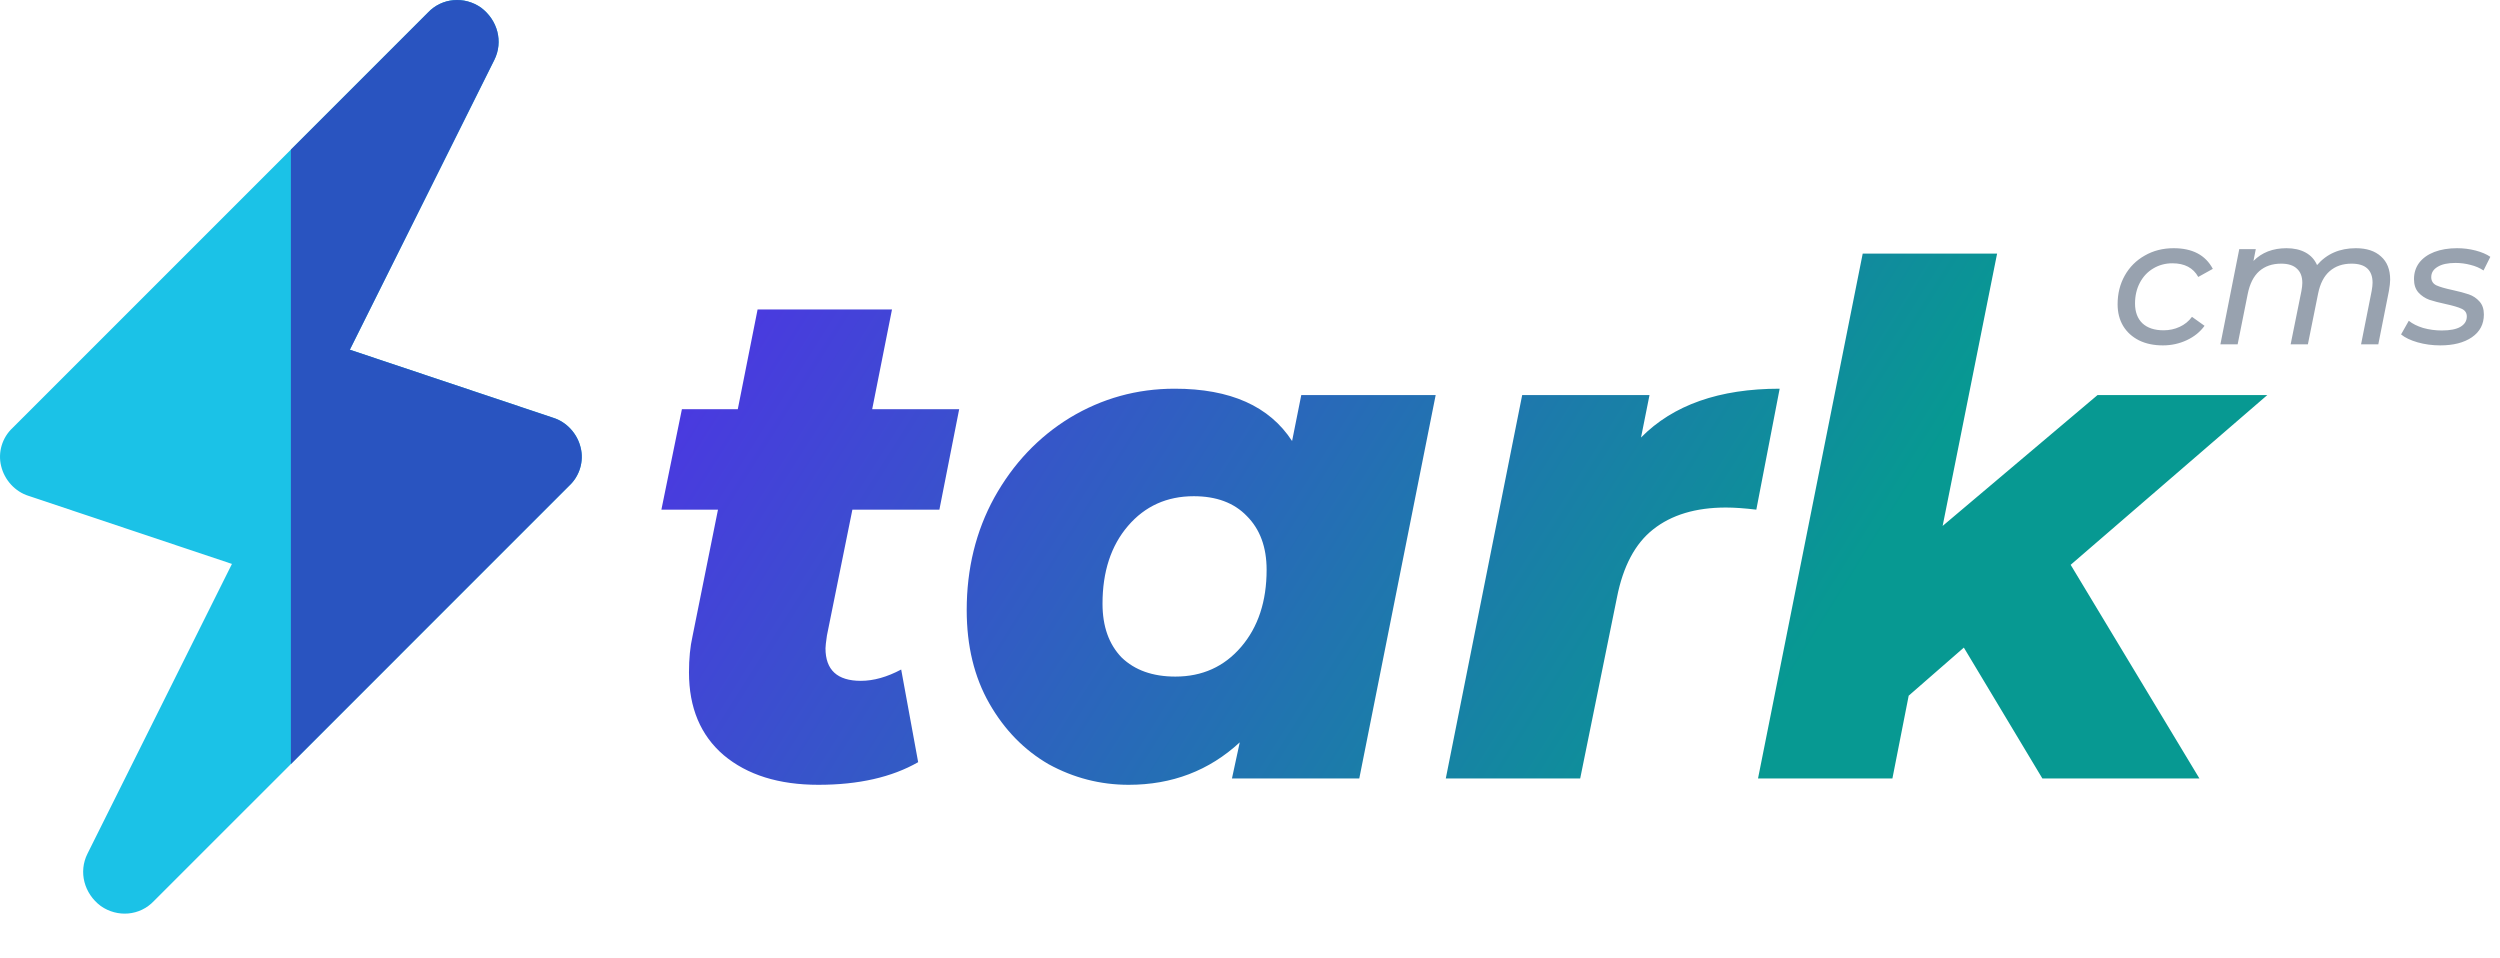 <svg width="167" height="64" viewBox="0 0 167 64" fill="none" xmlns="http://www.w3.org/2000/svg">
<path d="M144.48 23.072C143.872 23.072 143.34 22.96 142.884 22.736C142.428 22.504 142.076 22.184 141.828 21.776C141.58 21.36 141.456 20.876 141.456 20.324C141.456 19.612 141.616 18.972 141.936 18.404C142.256 17.836 142.7 17.392 143.268 17.072C143.836 16.744 144.48 16.58 145.2 16.58C146.456 16.58 147.328 17.04 147.816 17.96L146.844 18.5C146.508 17.892 145.932 17.588 145.116 17.588C144.644 17.588 144.216 17.704 143.832 17.936C143.456 18.16 143.16 18.476 142.944 18.884C142.728 19.292 142.62 19.756 142.62 20.276C142.62 20.836 142.784 21.276 143.112 21.596C143.448 21.908 143.92 22.064 144.528 22.064C144.912 22.064 145.268 21.988 145.596 21.836C145.932 21.684 146.208 21.46 146.424 21.164L147.264 21.764C146.968 22.172 146.572 22.492 146.076 22.724C145.58 22.956 145.048 23.072 144.48 23.072ZM157.371 16.58C158.091 16.58 158.651 16.764 159.051 17.132C159.459 17.492 159.663 18.008 159.663 18.68C159.663 18.864 159.635 19.116 159.579 19.436L158.871 23H157.719L158.427 19.436C158.467 19.212 158.487 19.028 158.487 18.884C158.487 18.468 158.371 18.152 158.139 17.936C157.907 17.72 157.555 17.612 157.083 17.612C156.491 17.612 156.003 17.78 155.619 18.116C155.243 18.444 154.987 18.94 154.851 19.604L154.167 23H153.015L153.735 19.436C153.775 19.22 153.795 19.04 153.795 18.896C153.795 18.48 153.675 18.164 153.435 17.948C153.203 17.724 152.851 17.612 152.379 17.612C151.787 17.612 151.299 17.78 150.915 18.116C150.539 18.452 150.283 18.96 150.147 19.64L149.475 23H148.323L149.583 16.64H150.687L150.531 17.432C151.091 16.864 151.827 16.58 152.739 16.58C153.235 16.58 153.659 16.676 154.011 16.868C154.363 17.06 154.619 17.34 154.779 17.708C155.427 16.956 156.291 16.58 157.371 16.58ZM163.007 23.072C162.479 23.072 161.975 23.004 161.495 22.868C161.023 22.732 160.655 22.556 160.391 22.34L160.907 21.428C161.155 21.628 161.475 21.788 161.867 21.908C162.267 22.02 162.683 22.076 163.115 22.076C163.659 22.076 164.071 21.996 164.351 21.836C164.639 21.668 164.783 21.436 164.783 21.14C164.783 20.9 164.667 20.728 164.435 20.624C164.211 20.52 163.859 20.416 163.379 20.312C162.931 20.216 162.563 20.12 162.275 20.024C161.995 19.92 161.755 19.76 161.555 19.544C161.355 19.32 161.255 19.02 161.255 18.644C161.255 18.228 161.371 17.864 161.603 17.552C161.843 17.24 162.179 17 162.611 16.832C163.051 16.664 163.559 16.58 164.135 16.58C164.559 16.58 164.971 16.632 165.371 16.736C165.771 16.84 166.099 16.98 166.355 17.156L165.899 18.068C165.651 17.9 165.363 17.776 165.035 17.696C164.707 17.608 164.371 17.564 164.027 17.564C163.507 17.564 163.107 17.652 162.827 17.828C162.547 17.996 162.407 18.224 162.407 18.512C162.407 18.768 162.523 18.952 162.755 19.064C162.987 19.168 163.347 19.272 163.835 19.376C164.275 19.472 164.635 19.568 164.915 19.664C165.195 19.76 165.431 19.916 165.623 20.132C165.823 20.348 165.923 20.64 165.923 21.008C165.923 21.656 165.655 22.164 165.119 22.532C164.591 22.892 163.887 23.072 163.007 23.072Z" fill="#98A2AF"/>
<path d="M38.789 29.906C39.011 30.793 38.733 31.791 38.012 32.457L19.432 51.038L10.28 60.189C9.337 61.187 7.84 61.298 6.731 60.522C5.621 59.69 5.233 58.248 5.843 57.027L15.494 37.67L1.905 33.123C1.018 32.845 0.297 32.069 0.075 31.126C-0.147 30.238 0.13 29.24 0.851 28.574L28.583 0.842C29.526 -0.156 31.023 -0.267 32.133 0.509C33.242 1.342 33.63 2.784 33.02 4.004L23.369 23.361L36.958 27.909C37.846 28.186 38.567 28.963 38.789 29.906Z" fill="#1BC2E7"/>
<path d="M38.012 32.457L19.432 51.038V9.994L28.583 0.842C29.526 -0.156 31.024 -0.267 32.133 0.51C33.242 1.342 33.631 2.784 33.02 4.004L23.37 23.361L36.958 27.909C37.846 28.186 38.567 28.963 38.789 29.906C39.011 30.793 38.733 31.791 38.012 32.457Z" fill="#2954C0"/>
<path d="M55.238 42.456C55.175 42.897 55.143 43.18 55.143 43.306C55.143 44.755 55.931 45.48 57.506 45.48C58.356 45.48 59.254 45.227 60.199 44.724L61.333 50.913C59.569 51.921 57.348 52.425 54.671 52.425C52.025 52.425 49.914 51.764 48.339 50.441C46.796 49.118 46.024 47.275 46.024 44.913C46.024 43.999 46.103 43.196 46.26 42.503L47.961 34.045H44.181L45.551 27.335H49.284L50.607 20.673H59.585L58.262 27.335H64.073L62.751 34.045H56.939L55.238 42.456ZM95.903 26.39L90.8 52H82.295L82.815 49.59C80.767 51.48 78.294 52.425 75.397 52.425C73.507 52.425 71.727 51.968 70.057 51.055C68.419 50.11 67.096 48.755 66.088 46.992C65.08 45.227 64.576 43.148 64.576 40.755C64.576 37.983 65.191 35.478 66.419 33.242C67.679 30.974 69.364 29.194 71.475 27.902C73.617 26.611 75.948 25.965 78.468 25.965C82.185 25.965 84.799 27.131 86.311 29.462L86.925 26.39H95.903ZM78.515 45.196C80.311 45.196 81.775 44.535 82.909 43.212C84.043 41.889 84.61 40.172 84.61 38.061C84.61 36.549 84.169 35.352 83.287 34.47C82.437 33.588 81.255 33.147 79.743 33.147C77.948 33.147 76.483 33.809 75.349 35.132C74.215 36.455 73.648 38.187 73.648 40.329C73.648 41.841 74.073 43.038 74.924 43.92C75.806 44.771 77.003 45.196 78.515 45.196ZM109.62 29.226C111.762 27.052 114.849 25.965 118.881 25.965L117.322 34.045C116.535 33.95 115.857 33.903 115.29 33.903C113.274 33.903 111.652 34.392 110.424 35.368C109.227 36.313 108.423 37.825 108.014 39.904L105.557 52H96.579L101.682 26.39H110.187L109.62 29.226ZM138.32 37.73L146.92 52H136.43L131.185 43.259L127.5 46.472L126.413 52H117.436L124.429 16.941H133.406L129.768 35.132L140.116 26.39H151.456L138.32 37.73Z" fill="url(#paint0_linear)"/>
<defs>
<linearGradient id="paint0_linear" x1="34.263" y1="-28.169" x2="128.615" y2="31.288" gradientUnits="userSpaceOnUse">
<stop offset="0.232" stop-color="#5628EE"/>
<stop offset="1" stop-color="#079992"/>
</linearGradient>
</defs>
</svg>
